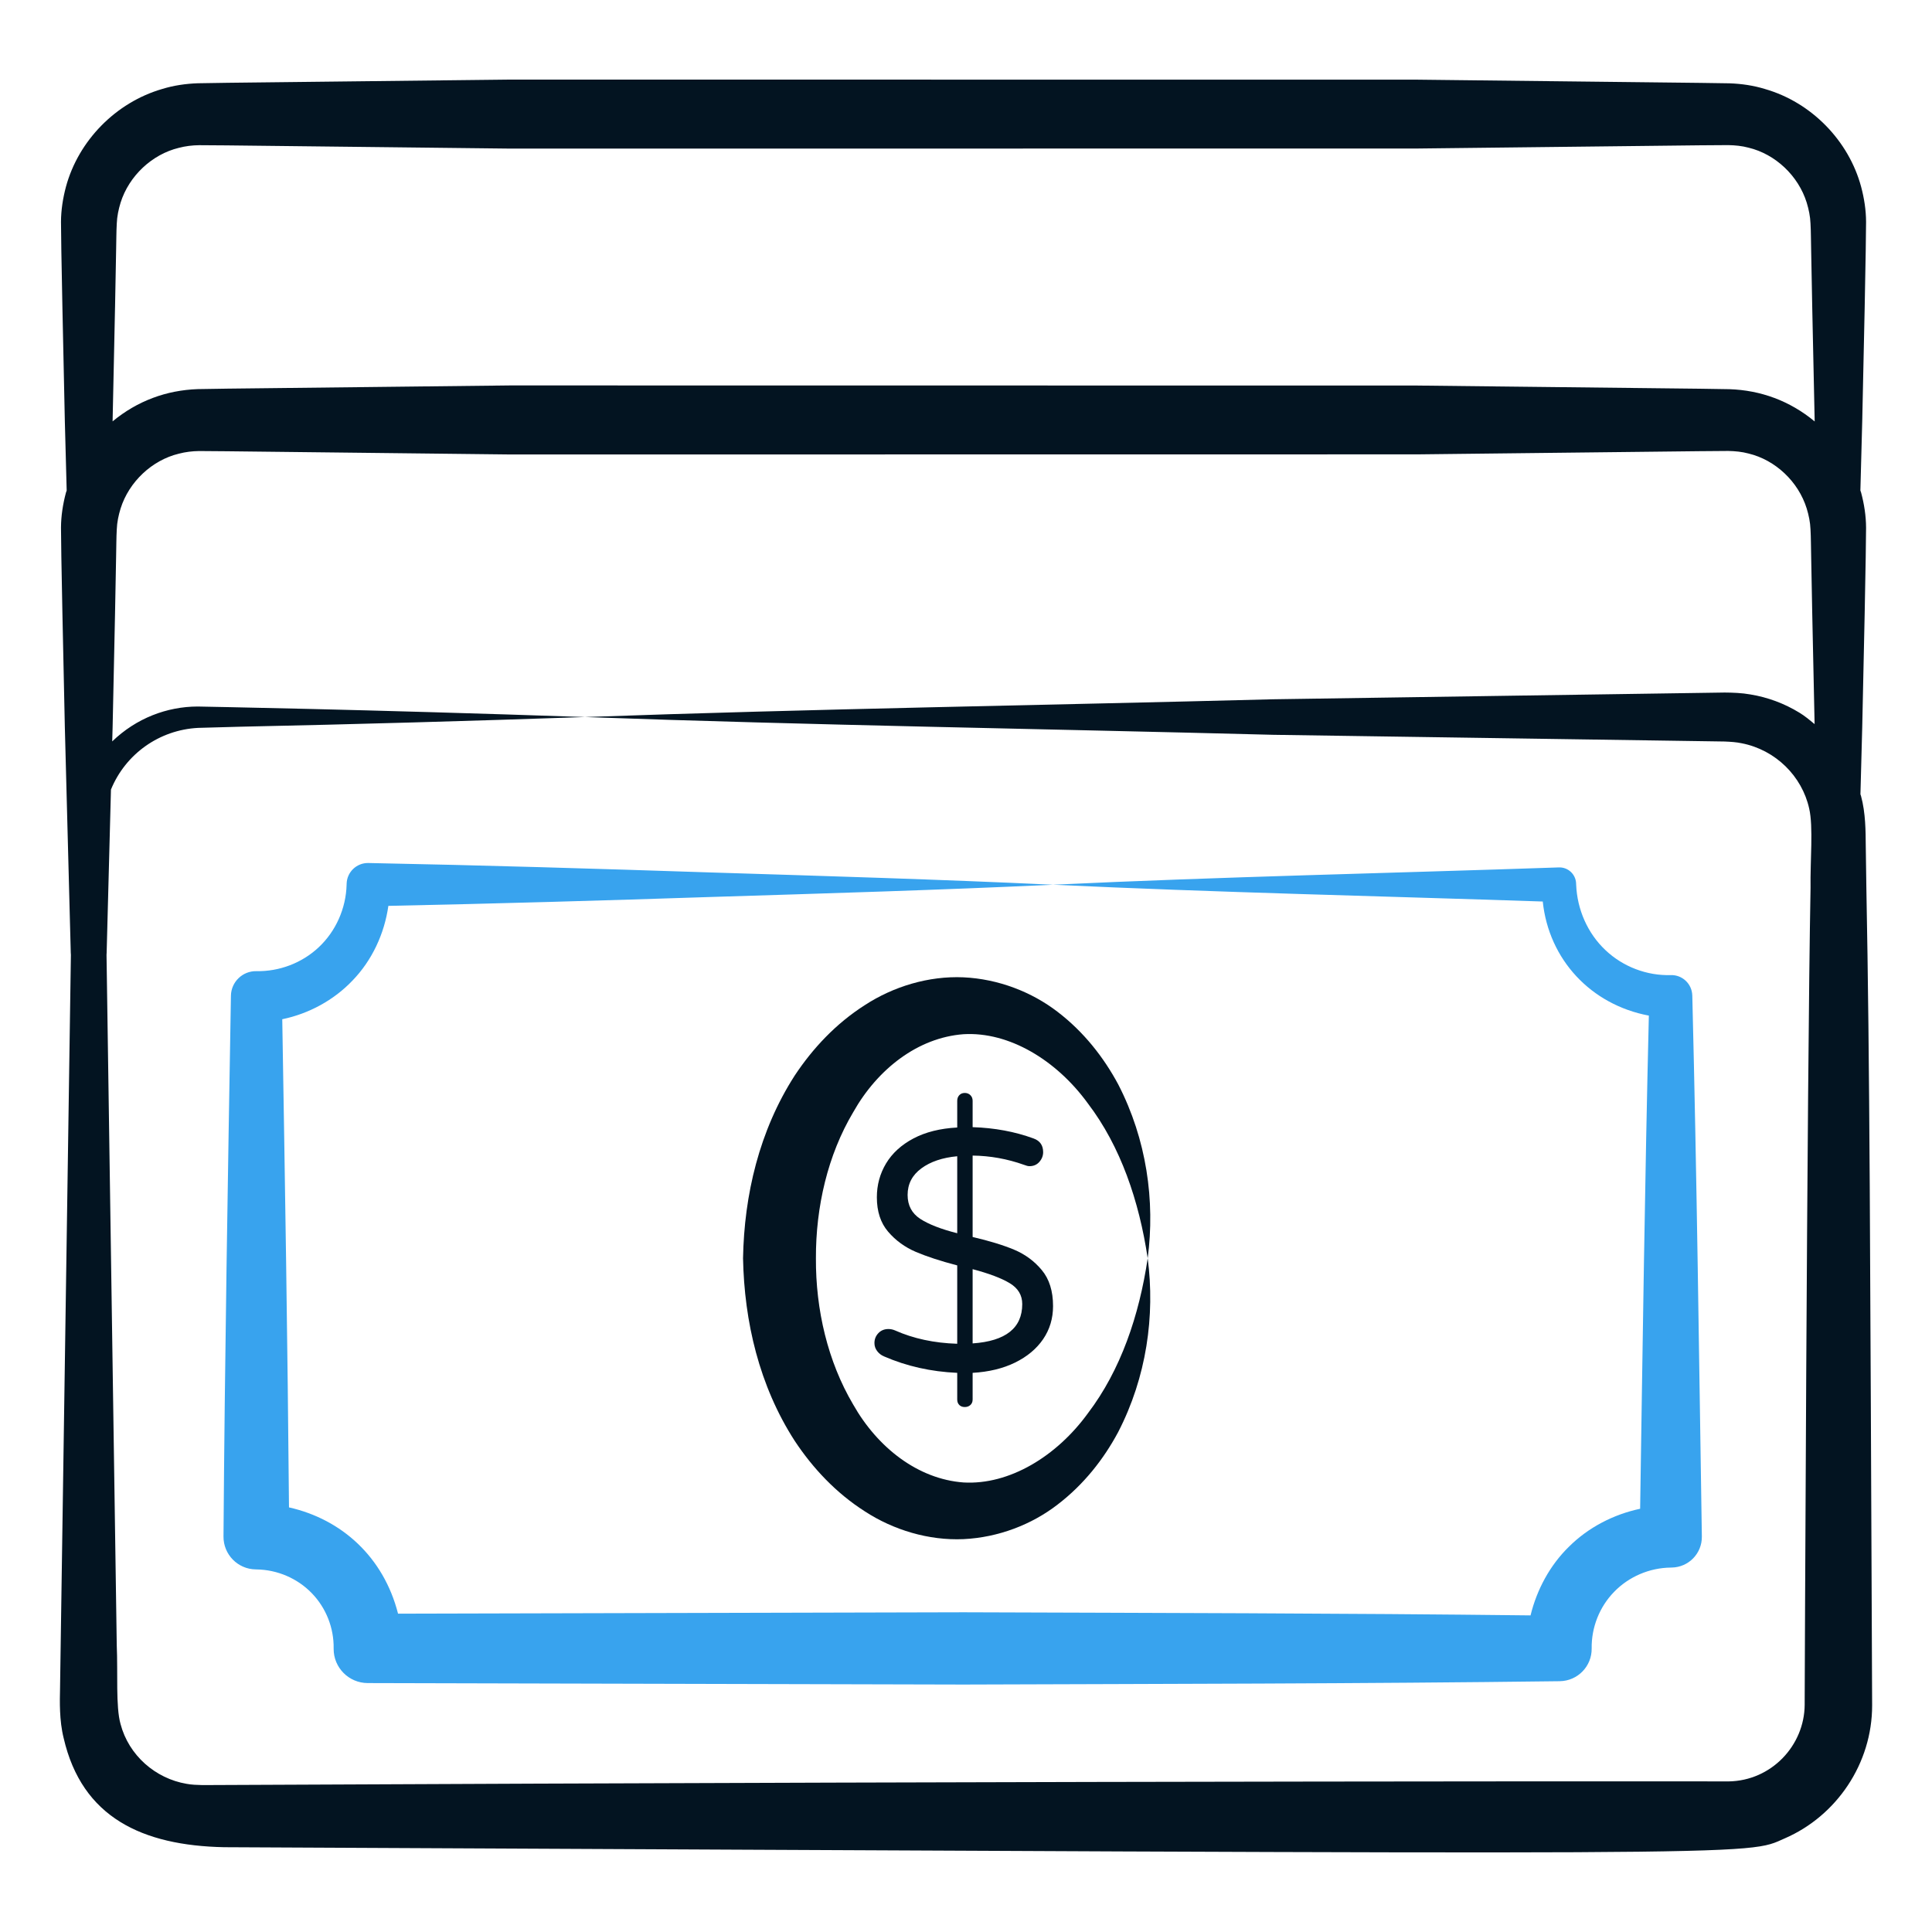 <svg width="72" height="72" viewBox="0 0 72 72" fill="none" xmlns="http://www.w3.org/2000/svg">
<path d="M69.491 11.466L69.53 9.354L69.543 8.267C69.541 7.828 69.473 7.389 69.359 6.962C68.899 5.249 67.513 3.817 65.778 3.318C65.349 3.185 64.9 3.121 64.453 3.105L63.374 3.089C63.099 3.086 52.111 2.961 52.812 2.969C52.606 2.969 19.226 2.966 19.013 2.966C18.869 2.967 7.821 3.093 8.451 3.086L7.369 3.103C6.921 3.119 6.473 3.184 6.044 3.316C4.312 3.819 2.923 5.244 2.458 6.959C2.344 7.387 2.275 7.827 2.273 8.267L2.286 9.354L2.326 11.466L2.416 15.691L2.485 18.281C2.477 18.307 2.465 18.332 2.458 18.358C2.344 18.785 2.275 19.225 2.273 19.665L2.286 20.752L2.326 22.864L2.416 27.089C2.711 38.175 2.62 35.006 2.642 35.591C2.64 35.729 2.21 64.769 2.238 62.918C2.227 63.393 2.207 64.115 2.372 64.772C3.055 67.738 5.309 68.777 8.352 68.84C66.681 69.117 65.009 69.171 66.515 68.51C68.448 67.672 69.771 65.718 69.769 63.554C69.691 45.955 69.682 39.8 69.554 33.09L69.531 31.487C69.526 31.008 69.53 30.298 69.353 29.657C69.349 29.638 69.338 29.621 69.333 29.602L69.4 27.089L69.491 22.864L69.53 20.752L69.543 19.665C69.541 19.226 69.473 18.787 69.359 18.36C69.352 18.332 69.339 18.306 69.331 18.279L69.4 15.691L69.491 11.466ZM4.287 11.466L4.327 9.354C4.336 9.016 4.334 8.618 4.352 8.329C4.362 8.064 4.417 7.805 4.493 7.555C4.807 6.554 5.667 5.751 6.663 5.51C6.91 5.445 7.165 5.414 7.421 5.411L8.451 5.418C8.725 5.421 19.714 5.546 19.013 5.538C19.219 5.538 52.598 5.535 52.812 5.535C53.022 5.532 63.91 5.409 63.374 5.415L64.406 5.408C64.662 5.413 64.918 5.437 65.165 5.504C66.161 5.743 67.019 6.548 67.331 7.552C67.407 7.803 67.462 8.063 67.472 8.329C67.49 8.619 67.488 9.015 67.497 9.354L67.537 11.466C67.54 11.606 67.634 15.975 67.628 15.706C66.692 14.931 65.606 14.543 64.453 14.504L63.374 14.487L61.261 14.463L52.812 14.368C52.606 14.367 19.226 14.364 19.013 14.364C18.869 14.366 7.821 14.491 8.451 14.484L7.369 14.501C6.201 14.543 5.123 14.938 4.196 15.703C4.221 14.568 4.291 11.257 4.287 11.466ZM67.474 33.09C67.34 40.109 67.254 63.671 67.255 63.534C67.245 65.048 66.018 66.365 64.418 66.388C64.555 66.387 42.114 66.359 7.55 66.525C7.323 66.519 7.152 66.514 6.954 66.478C5.791 66.281 4.798 65.416 4.492 64.249C4.309 63.605 4.396 62.335 4.351 61.315C4.272 55.936 4.552 74.874 3.97 35.591C3.987 35.138 3.927 37.228 4.135 29.425C4.676 28.1 5.937 27.199 7.385 27.126L8.977 27.082C13.251 26.992 17.526 26.869 21.8 26.722C13.429 26.434 7.778 26.34 7.364 26.33C6.226 26.333 5.081 26.762 4.182 27.63L4.197 27.089L4.287 22.864L4.327 20.752C4.336 20.414 4.334 20.017 4.352 19.727C4.362 19.462 4.417 19.203 4.493 18.954C4.807 17.952 5.667 17.149 6.663 16.908C6.91 16.843 7.165 16.812 7.421 16.809L8.451 16.817C8.725 16.82 19.714 16.945 19.013 16.937C19.219 16.936 52.598 16.933 52.812 16.933C52.948 16.931 64.075 16.806 63.374 16.814L64.406 16.806C64.662 16.811 64.918 16.835 65.165 16.902C66.161 17.141 67.019 17.946 67.331 18.951C67.407 19.201 67.462 19.461 67.472 19.727C67.49 20.017 67.488 20.414 67.497 20.752L67.537 22.864L67.625 26.985C67.443 26.835 67.263 26.683 67.061 26.561C66.502 26.218 65.877 25.985 65.232 25.88C64.916 25.823 64.569 25.811 64.274 25.809C43.98 26.111 67.758 25.757 47.445 26.06C38.896 26.284 30.348 26.416 21.8 26.722C30.348 27.028 38.896 27.16 47.445 27.384C47.587 27.386 64.412 27.636 64.274 27.634C64.513 27.645 64.701 27.656 64.911 27.7C66.172 27.947 67.157 28.927 67.423 30.133C67.581 30.815 67.458 32.066 67.474 33.09Z" fill="#031421"/>
<path d="M63.066 37.097L63.066 37.093C63.053 36.664 62.694 36.326 62.265 36.339C61.378 36.366 60.485 36.031 59.829 35.407C59.169 34.786 58.776 33.898 58.739 32.971L58.737 32.927C58.726 32.583 58.438 32.314 58.094 32.326C51.811 32.542 45.527 32.674 39.244 32.971C45.327 33.258 51.41 33.393 57.494 33.597C57.721 35.759 59.285 37.442 61.448 37.849C61.3 43.975 61.217 50.101 61.123 56.227C60.133 56.437 59.194 56.921 58.472 57.639C57.763 58.33 57.275 59.236 57.039 60.201C49.996 60.119 42.953 60.11 35.91 60.085L14.834 60.137C14.295 58.023 12.73 56.616 10.77 56.176C10.719 50.112 10.621 44.048 10.519 37.984C11.511 37.778 12.439 37.274 13.132 36.547C13.868 35.789 14.327 34.792 14.473 33.759C18.477 33.676 22.481 33.561 26.485 33.428C30.738 33.296 34.991 33.17 39.244 32.971C34.991 32.772 30.738 32.646 26.485 32.514C22.232 32.373 17.979 32.245 13.726 32.162C13.291 32.154 12.93 32.498 12.918 32.934L12.917 32.971C12.894 33.858 12.512 34.706 11.882 35.298C11.253 35.892 10.404 36.208 9.556 36.192L9.553 36.192C9.039 36.183 8.615 36.593 8.606 37.107C8.491 43.875 8.377 50.624 8.329 57.261C8.324 57.93 8.861 58.479 9.531 58.487L9.556 58.488C10.335 58.498 11.083 58.82 11.616 59.37C12.152 59.92 12.446 60.669 12.434 61.431L12.434 61.448C12.432 62.15 13.001 62.721 13.703 62.723C26.828 62.756 22.818 62.746 35.91 62.778C43.305 62.752 50.7 62.748 58.094 62.654L58.128 62.653L58.131 62.653C58.796 62.643 59.327 62.096 59.317 61.431C59.305 60.652 59.607 59.883 60.155 59.322C60.701 58.759 61.468 58.428 62.265 58.419L62.297 58.418L62.301 58.418C62.931 58.408 63.433 57.89 63.423 57.261C63.318 50.554 63.236 43.848 63.068 37.142L63.066 37.097Z" fill="#38A3EE"/>
<path d="M32.23 56.324C33.294 57.018 34.609 57.416 35.907 57.359C37.205 57.297 38.449 56.817 39.414 56.07C40.387 55.326 41.13 54.381 41.671 53.369C42.728 51.322 43.051 49.034 42.771 46.892C42.456 49.024 41.764 51.062 40.547 52.663C39.377 54.278 37.608 55.347 35.906 55.247C34.209 55.121 32.705 53.952 31.792 52.337C30.85 50.741 30.396 48.81 30.407 46.893C30.4 44.976 30.848 43.043 31.796 41.45C32.706 39.834 34.211 38.669 35.906 38.542C37.606 38.441 39.374 39.51 40.544 41.124C41.762 42.723 42.453 44.761 42.771 46.892C43.053 44.751 42.73 42.462 41.674 40.414C41.131 39.402 40.39 38.456 39.417 37.711C38.45 36.966 37.206 36.483 35.907 36.422C34.607 36.364 33.293 36.765 32.228 37.459C31.152 38.145 30.287 39.07 29.615 40.085C28.293 42.142 27.733 44.537 27.691 46.893C27.737 49.247 28.291 51.644 29.618 53.699C30.29 54.713 31.154 55.638 32.23 56.324Z" fill="#031421"/>
<path d="M37.79 46.571C37.383 46.401 36.868 46.244 36.247 46.099V43.065C36.902 43.073 37.539 43.188 38.16 43.409C38.245 43.443 38.313 43.46 38.364 43.46C38.517 43.46 38.64 43.407 38.733 43.301C38.827 43.194 38.875 43.073 38.875 42.937C38.875 42.682 38.755 42.512 38.517 42.427C37.82 42.172 37.064 42.032 36.247 42.006V41.025C36.247 40.939 36.22 40.869 36.164 40.814C36.109 40.759 36.039 40.731 35.955 40.731C35.87 40.731 35.801 40.759 35.75 40.814C35.699 40.869 35.673 40.939 35.673 41.025V42.019C35.036 42.053 34.492 42.189 34.041 42.427C33.591 42.665 33.252 42.975 33.021 43.358C32.792 43.741 32.678 44.161 32.678 44.62C32.678 45.147 32.818 45.575 33.098 45.902C33.378 46.229 33.723 46.48 34.13 46.654C34.539 46.828 35.053 46.996 35.673 47.158V50.078C34.815 50.052 34.041 49.886 33.353 49.58C33.276 49.547 33.195 49.529 33.11 49.529C32.958 49.529 32.832 49.58 32.735 49.682C32.637 49.785 32.588 49.908 32.588 50.052C32.588 50.163 32.622 50.263 32.69 50.352C32.758 50.441 32.843 50.507 32.945 50.549C33.787 50.915 34.696 51.119 35.673 51.162V52.156C35.673 52.241 35.699 52.309 35.75 52.36C35.801 52.411 35.87 52.436 35.955 52.436C36.039 52.436 36.109 52.411 36.164 52.36C36.22 52.309 36.247 52.241 36.247 52.156V51.162C36.851 51.127 37.378 51 37.829 50.779C38.279 50.558 38.628 50.267 38.875 49.906C39.121 49.544 39.244 49.134 39.244 48.675C39.244 48.114 39.104 47.666 38.823 47.33C38.543 46.994 38.198 46.741 37.79 46.571ZM35.673 45.959C35.069 45.806 34.611 45.628 34.296 45.424C33.982 45.219 33.824 44.922 33.824 44.531C33.824 44.123 33.995 43.794 34.335 43.543C34.675 43.292 35.121 43.141 35.673 43.09V45.959H35.673ZM36.247 50.065V47.298C36.859 47.46 37.32 47.634 37.63 47.821C37.941 48.008 38.096 48.267 38.096 48.599C38.096 49.491 37.48 49.98 36.247 50.065Z" fill="#031421"/>
</svg>
